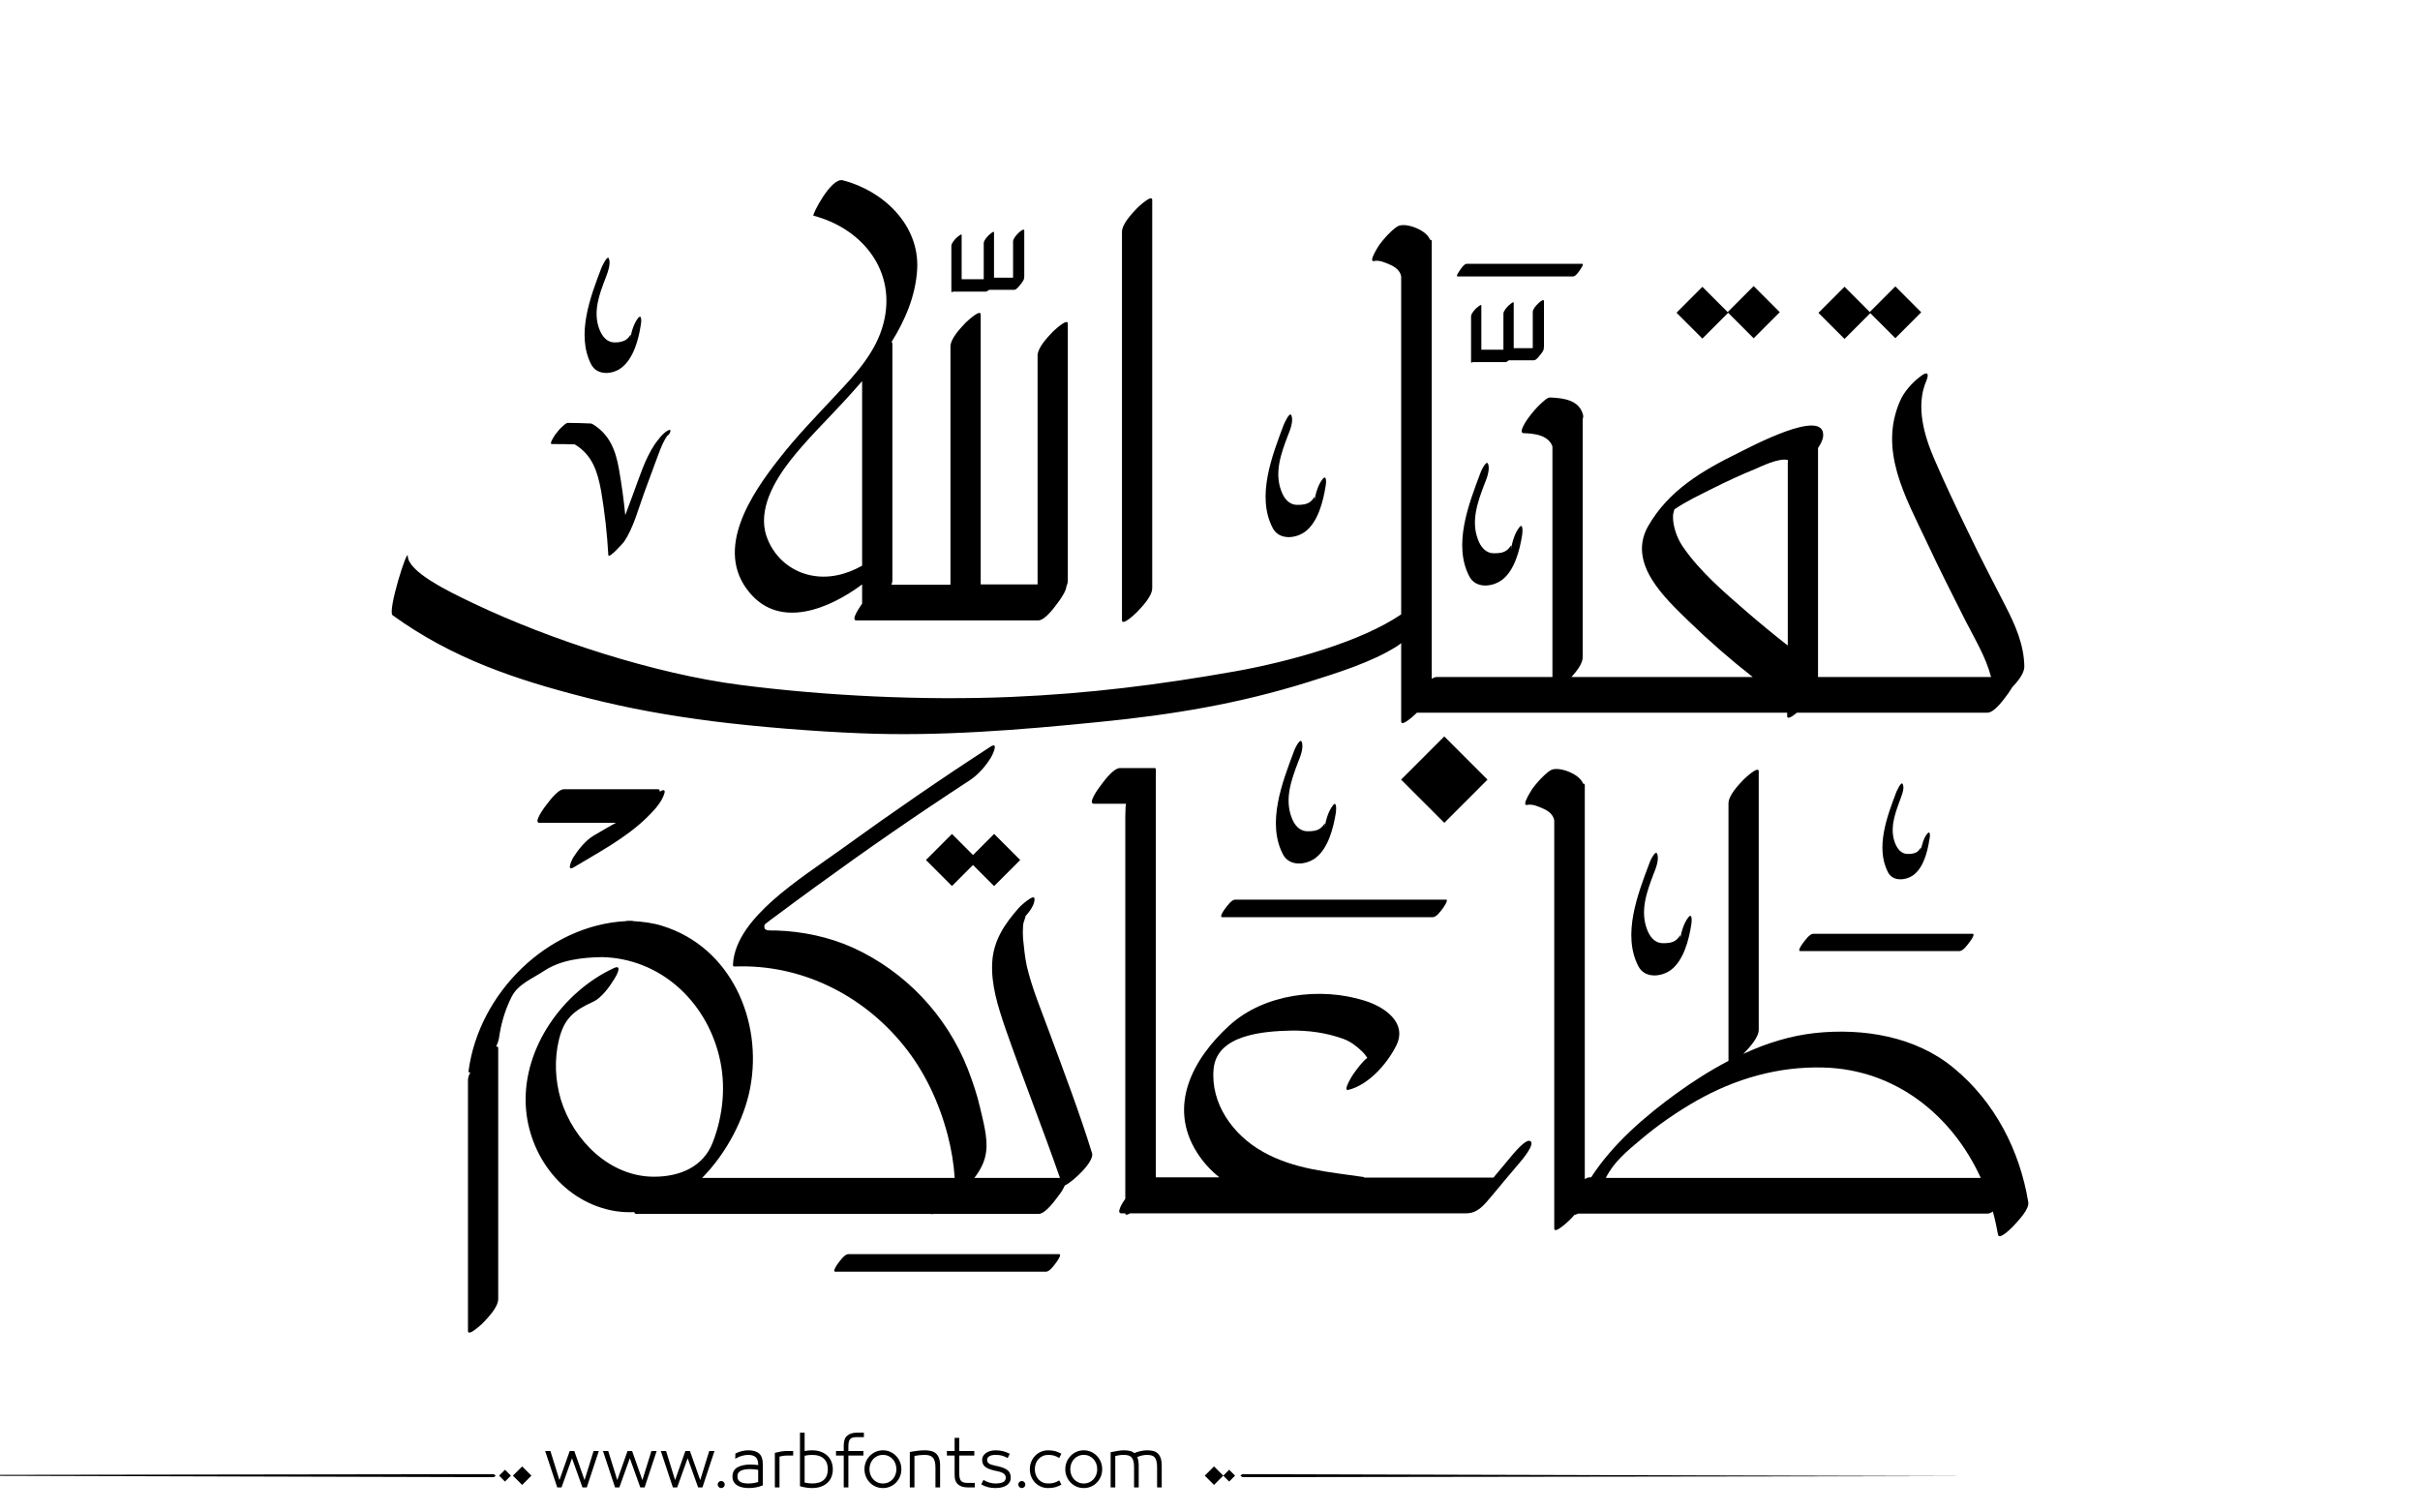<?xml version="1.0" encoding="utf-8"?>
<!-- Generator: Adobe Illustrator 21.0.0, SVG Export Plug-In . SVG Version: 6.00 Build 0)  -->
<svg version="1.1" id="Layer_1" xmlns="http://www.w3.org/2000/svg" xmlns:xlink="http://www.w3.org/1999/xlink" x="0px" y="0px"
	 viewBox="0 0 800 500" style="enable-background:new 0 0 800 500;" xml:space="preserve">
<g>
	<g>
		<path fill="#000000" d="M499.8,382c-2,2.4-4.1,4.9-6.1,7.3H451c0-0.1-0.1-0.2-0.2-0.2c-11.6-1.7-23-2.5-33.4-8.4c-9.8-5.5-17.3-15.9-16.2-27.4
			c1.1-11.2,16.3-12.4,25.5-12.6c5.9-0.1,11.7,0.7,17.3,2.7c2.5,0.9,4.4,2.4,6.3,4.2c0.6,0.6,1.2,1.3,1.7,2.1
			c-1.8,1.4-3.4,3.7-4.5,5.2c-0.2,0.2-3.8,5.9-1.8,5.4c6.7-1.6,12.8-8.6,15.8-14.5c3.9-7.6-3.6-12.9-10.4-15
			c-14.6-4.6-33.2-2.3-44.7,8.2c-12.2,11.1-20.4,26.7-10.7,42c2.1,3.3,4.6,6,7.4,8.2h-21V254.5c0-0.5-0.2-0.7-0.7-0.6h-11.1
			c-2.4,0-5.7,4.8-6.9,6.4c-0.4,0.5-3.9,5.4-1.8,5.4h7h3.7c-0.4,0-0.3,8.1-0.3,9.3v42.1v79.2c-1,1.4-3.1,4.8-1.3,4.8h1.3
			c0,0.7,0.7,0.5,1.6,0h61.2H469h15.7c3.9,0,6-2.9,8.4-5.7c3.1-3.7,6.2-7.5,9.4-11.2c0.6-0.7,4.9-5.8,3.5-6.9
			C504.6,376.1,500.4,381.3,499.8,382"/>
		<path fill="#000000" d="M375.9,202.3c1.7-1.8,5-5.2,5-7.9V66.1c0-2.1-4.8,2.5-5,2.7c-1.7,1.8-5,5.2-5,7.9v128.3
			C370.9,207.2,375.6,202.6,375.9,202.3"/>
		<path fill="#000000" d="M285,193.2v6.4c0,0,0,0.1-0.1,0.1c-0.3,0.5-3.9,5.4-1.8,5.4h60.1c2.4,0,5.7-4.8,6.9-6.4c0.3-0.4,2.4-3.4,2.4-4.7
			c0.3-0.7,0.5-1.4,0.5-2.1V107c0-2.1-4.8,2.5-5,2.7c-1.7,1.8-5,5.2-5,7.9v75.6h-18.8c0-0.1,0-0.3,0-0.4V104c0-2.1-4.8,2.5-5,2.7
			c-1.7,1.8-5,5.2-5,7.9v78.7h-19.5c0.2-0.5,0.3-1,0.3-1.4v-78.3c0-0.3-0.1-0.5-0.3-0.5c4.6-7.4,8-15.4,8.5-24.1
			c0.8-14.7-11.3-26-24.6-29.4c-3.9-1-10.2,11.5-9.7,11.7c16.4,4.3,27.7,18.6,23.1,35.8c-2.4,9.2-9,16.4-15.3,23.1
			c-6.5,7-13.2,13.8-19.1,21.4c-9.3,11.8-21.6,30.1-9.9,44.2C257.8,208.1,274.1,201.3,285,193.2 M261.2,152.3
			c5.4-6.9,11.8-13.1,17.8-19.6c2-2.2,4-4.4,6-6.7V187c-5.3,3-11.4,4.5-17.4,3.1c-6.7-1.5-12-6.4-14.2-12.8
			C250.4,168.5,256,159,261.2,152.3"/>
		<path fill="#000000" d="M235.4,238.4c15,1.9,33.8,3.4,48.9,4c26.1,1.1,52.9-1.1,78.8-3.7c24.3-2.4,46.3-6,69.6-13.3c9.2-2.9,20.8-6.5,29-11.7
			c0.5-0.3,1-0.7,1.5-1.1v25.9c0,2.1,4.8-2.5,5-2.7c0.1-0.1,0.1-0.1,0.2-0.2h122.4v1.1c0,1.3,1.8,0.1,3.2-1.1H657
			c2.4,0,5.7-4.8,6.9-6.4c0.1-0.2,0.7-1,1.3-2c1.8-1.9,4-4.6,4-6.8c-0.1-7.3-3-13.8-6.3-20.2c-4.1-8-8.3-16-12.2-24.2
			c-3.9-8-7.7-16-11.2-24.1c-3.4-7.8-6.3-17.7-2.7-26c1-2.4,0.4-3.3-1.9-1.5c-2.7,2-5.5,5.1-6.8,8.2c-7.1,16.2,1.8,31.7,8.7,46.3
			c4.1,8.8,8.5,17.5,12.9,26.2c3.1,6.1,6.8,12.1,8.5,18.7H601v-75.7c0.9-1.3,1.6-2.7,1.7-4c0.6-9.6-24.3,3.8-28,5.6
			c-12,5.9-23.1,12.4-29.9,24.3c-6.9,12.3,5.6,23.7,13.5,31.4c6.7,6.5,13.7,12.6,21.1,18.4h-59.9c1.7-1.9,3.7-4.4,3.7-6.5v-78.7
			c0.1-0.4,0.2-0.8,0.2-1.1c-1.1-5.3-6.5-5.9-11-6.1c-1,0-2.4,1.5-3,2c-1.4,1.3-2.7,2.8-3.9,4.4c-0.4,0.5-3.9,5.3-1.8,5.4
			c3.4,0.1,8.2,0.6,9.5,4.4c0,0.1,0,0.1,0,0.2v76H475c-0.5,0-1.1,0.2-1.7,0.6V79.8c0-0.4-0.2-0.6-0.5-0.5c-0.6-1.3-1.6-2.3-3-3.1
			c-1.9-1.1-4.7-2.1-6.9-1.7c-1.1,0.2-2.2,1.3-3,2c-1.4,1.3-2.7,2.8-3.9,4.4c-0.2,0.3-3.8,5.8-1.8,5.4c1.8-0.4,3.7,0.5,5.3,1.2
			c1.7,0.7,3.4,2,3.7,3.9c0,0,0,0,0,0.1v111.6c-13.2,9-36.4,15.5-54.7,18.8c-25.4,4.5-48.6,7.4-74.3,8.5c-28.6,1.2-61.1-0.3-89.6-4
			c-28-3.6-62.6-14.8-88.2-27c-8.9-4.2-21.5-10.5-21.6-15.6c-0.1-2.8-6.8,18.3-5,19.6c19.8,14.3,40.7,21.3,64.3,27.3
			C208.3,234.3,220.8,236.5,235.4,238.4 M556.3,180.7c-1.5-2.2-2.5-4.7-3-7.3c-0.2-1.1-0.3-2.2-0.2-3.4c0.2-0.7,0.3-1.2,0.4-1.6
			c3.9-2.7,8.5-4.8,12.6-6.9c4.6-2.3,9.3-4.5,14-6.4c1.7-0.7,8-3.9,11-3c-0.1,0.3-0.1,0.6-0.1,1v60.3c-4.6-3.6-9.1-7.3-13.5-11.1
			C570,195.8,561.9,188.9,556.3,180.7"/>
		<path fill="#000000" d="M670.5,397.4c-2.8-17.1-11.1-33.2-24.6-44.3c-12.6-10.5-30-13.3-45.9-11.6c-8.2,0.9-16.2,3.4-23.7,6.9c0,0,0-0.1,0.1-0.1
			c1.7-1.8,5-5.2,5-7.9V255c0-2.1-4.8,2.5-5,2.7c-1.7,1.8-5,5.2-5,7.9v85.1c-6.1,3.2-11.9,6.9-17.4,10.9
			c-10.3,7.5-20.9,16.6-28,27.6h-0.4c-0.5,0-1.1,0.2-1.7,0.6V259.6c0-0.4-0.2-0.6-0.5-0.5c-0.6-1.3-1.6-2.3-3-3.1
			c-1.9-1.1-4.7-2.1-6.9-1.7c-1.1,0.2-2.2,1.3-3,2c-1.4,1.3-2.7,2.8-3.9,4.4c-0.2,0.3-3.8,5.8-1.8,5.4c1.8-0.4,3.7,0.5,5.3,1.2
			c1.7,0.7,3.4,2,3.7,3.9c0,0,0,0,0,0.1v134.8c0,2.1,4.8-2.5,5-2.7c0.5-0.5,1.1-1.1,1.7-1.8c0.3,0,0.7-0.2,1.2-0.4H657
			c0.6,0,1.2-0.3,1.8-0.7c0.7,2.5,1.2,5,1.7,7.6c0.3,2.1,4.6-2.3,5-2.7C666.9,403.8,670.9,399.9,670.5,397.4 M530.9,389.3
			c2.6-5.2,7-8.8,11.4-12.5c5.8-4.9,12-9.2,18.5-12.9c12.8-7.3,27.1-11.4,41.9-11c24,0.6,42.7,15.9,52.1,36.5H530.9z"/>
		<path fill="#000000" d="M346.8,341c-2.6-7.1-5.7-14.4-7.4-21.8c-0.6-2.9-0.9-5.9-1.2-8.9c-0.1-1.4-0.1-2.8,0-4.2c0.1-1.8,1.3-3.6,0.6-3
			c1.6-1.8,3.2-3.9,3.2-5.9c0-2.1-4.8,2.5-5,2.7c-4.8,5.4-8.6,10.9-9,18.3c-0.4,7.3,1.9,14.5,4.2,21.3c5.8,16.7,12.4,33.2,18.2,49.9
			h-28.3c2-2.6,3.5-5.4,3.9-8.7c0.6-4.5-1-10.1-2-14.5c-1-4.4-2.5-8.7-4.1-12.9c-7-17.7-20.6-32.1-37.9-40c-8-3.6-16.7-5.4-25.4-5.7
			c-2.1-0.1-4.5,0.5-3.8-2c1.2-1,2.5-1.9,3.7-2.8c4.4-3.3,8.9-6.6,13.3-9.8c16.6-12.1,33.5-23.8,50.7-35c2.9-1.9,5.3-4.7,7.1-7.6
			c0.4-0.6,2.7-5.4-0.1-3.6c-16.5,10.7-32.6,21.8-48.5,33.3c-7.9,5.7-16.4,11.2-23.7,17.7c-6,5.4-12.6,12.7-13,21.1
			c0,0.5,0.2,0.7,0.7,0.6c21.8-0.8,42.1,9.3,55.7,26.1c7,8.6,11.8,19,14.6,29.7c1.2,4.6,2,9.4,2.3,14.1h-83.5
			c8.2-8.3,14-19.7,15.9-29.8c4.2-22.2-6.4-46.5-29-53.5c-3.1-1-6.4-1.4-9.7-1.6c-0.1,0-0.2-0.1-0.3-0.1c-0.2,0-0.5,0-0.7,0
			c-0.3,0-0.5,0-0.8,0c-0.2,0-0.3,0-0.5,0.1c-26,1.3-48.7,23.8-52.1,49.5c-0.1,0.5,0.2,0.6,0.6,0.5c-0.5,0.9-0.8,1.7-0.8,2.6V440
			c0,2.1,4.8-2.5,5-2.7c1.7-1.8,5-5.2,5-7.9v-82.9c0-0.5-0.3-0.6-0.7-0.5c0.4-0.8,0.7-1.7,0.9-2.5c0.7-5,2-9.6,4.3-14.1
			c2.1-4.1,7-6,10.6-8.4c5.5-3.7,12.8-4.5,19.3-4.6c19.1,0.5,34.1,14.4,38.6,32.6c2.4,9.5,1.4,19.7-2.1,28.7
			c-3.1,8-10.8,11.3-19.4,11.3c-14.7,0-26.7-12.1-30.8-25.5c-1.9-6.4-2.2-13.4-0.6-19.9c1.7-6.8,4.8-9.5,11.2-12.4
			c2.9-1.3,5.5-5,7.1-7.6c0.6-0.9,2.8-4.9-0.1-3.6c-16.9,7.8-30.1,26.3-29.2,45.3c0.8,16.9,12.7,32.4,29.8,35.1
			c2.1,0.3,4.1,0.4,6.1,0.3c0,0.3,0.2,0.6,0.7,0.6h97.3c0.2,0.1,0.5,0.1,0.9,0h34.7c2.4,0,5.7-4.8,6.9-6.4c0.2-0.2,1.2-1.6,1.8-3
			c2.8-1.3,9.9-8,9-10.7C356.8,367.6,351.7,354.3,346.8,341"/>
		<path fill="#000000" d="M523,87.2h-38.1c-0.9,0-2,1.7-2.4,2.3c-0.1,0.2-1.4,1.9-0.6,1.9h38.1c0.9,0,2-1.7,2.4-2.3C522.5,88.9,523.8,87.2,523,87.2
			"/>
		<path fill="#000000" d="M652.1,308.7h-52.7c-1.2,0-2.8,2.3-3.4,3.1c-0.2,0.2-1.9,2.6-0.9,2.6h52.7c1.2,0,2.8-2.3,3.4-3.1
			C651.4,311.1,653.1,308.7,652.1,308.7"/>
		<path fill="#000000" d="M478,297.4h-69.7c-1.2,0-2.8,2.3-3.4,3.1c-0.2,0.2-1.9,2.7-0.9,2.7h69.7c1.2,0,2.8-2.3,3.4-3.1
			C477.3,299.8,479,297.4,478,297.4"/>
		<path fill="#000000" d="M350.1,414.6h-69.7c-1.2,0-2.8,2.3-3.4,3.1c-0.2,0.2-1.9,2.7-0.9,2.7h69.7c1.2,0,2.8-2.3,3.4-3.1
			C349.4,417,351.2,414.6,350.1,414.6"/>
		<path fill="#000000" d="M508.4,100.4c-0.6,0.6-1.7,1.8-1.7,2.7v12h-6.3v-15c0-0.7-1.6,0.9-1.7,0.9c-0.6,0.6-1.7,1.8-1.7,2.7v11.9h-7.3V101
			c0-0.7-1.6,0.9-1.7,0.9c-0.6,0.6-1.7,1.8-1.7,2.7v15.1c0,0.3,0.2,0.2,0.6,0h10.8c0.3,0,0.7-0.3,1.1-0.6h8.3c0.8,0,1.9-1.6,2.4-2.2
			c0.1-0.1,1.1-1.5,0.8-1.8c0.1-0.2,0.1-0.4,0.1-0.7V99.4C510.1,98.7,508.5,100.3,508.4,100.4"/>
		<path fill="#000000" d="M336.6,77.1c-0.6,0.6-1.7,1.8-1.7,2.7v12h-6.3v-15c0-0.7-1.6,0.9-1.7,0.9c-0.6,0.6-1.7,1.8-1.7,2.7v11.9h-7.3V77.7
			c0-0.7-1.6,0.9-1.7,0.9c-0.6,0.6-1.7,1.8-1.7,2.7v15.1c0,0.3,0.2,0.2,0.6,0h10.8c0.3,0,0.7-0.3,1.1-0.6h8.3c0.8,0,1.9-1.6,2.4-2.2
			c0.1-0.1,1.1-1.5,0.8-1.8c0.1-0.2,0.1-0.4,0.1-0.6V76.1C338.3,75.4,336.7,77,336.6,77.1"/>
		<path fill="#000000" d="M637.1,275.6c-1.2,1.5-1.8,3.7-2.1,5.6c0.3-2.1-0.1-0.5-1.1,0.3c-0.9,0.7-2.1,0.8-3.2,0.8c-2.2,0-3.4-1.6-4.2-3.5
			c-1.9-4.8-0.1-9.7,1.6-14.3c0.5-1.4,1.6-3.9,0.9-5.3c-0.5-1.1-2,2.4-2.1,2.6c-3,7.9-7,18.3-2.8,26.5c1.6,3.2,5.9,2.8,8.4,1
			c3.4-2.5,4.7-7.8,5.3-11.7C638,277,638.3,274.2,637.1,275.6"/>
		<path fill="#000000" d="M437.2,158.4c-1.5,1.9-2.3,4.8-2.7,7.2c0.4-2.6-0.1-0.6-1.4,0.3c-1.2,0.9-2.7,1-4.2,1c-2.8,0-4.4-2.1-5.3-4.5
			c-2.4-6.2-0.1-12.5,2.1-18.3c0.7-1.7,2-4.9,1.2-6.8c-0.6-1.4-2.5,3-2.6,3.3c-3.8,10.1-9,23.5-3.6,33.9c2.1,4.1,7.5,3.6,10.7,1.3
			c4.3-3.2,6-10,6.8-15C438.4,160.2,438.7,156.5,437.2,158.4"/>
		<path fill="#000000" d="M502.2,174.4c-1.5,1.9-2.3,4.8-2.7,7.2c0.4-2.6-0.1-0.6-1.4,0.3c-1.2,0.9-2.7,1-4.2,1c-2.8,0-4.4-2.1-5.3-4.5
			c-2.4-6.2-0.1-12.5,2.1-18.3c0.7-1.7,2-4.9,1.2-6.8c-0.6-1.4-2.6,3-2.6,3.3c-3.8,10.1-9,23.5-3.6,33.9c2.1,4.1,7.5,3.6,10.7,1.3
			c4.3-3.1,6-10,6.8-15C503.3,176.2,503.6,172.5,502.2,174.4"/>
		<path fill="#000000" d="M558.1,303.3c-1.5,1.9-2.3,4.8-2.7,7.2c0.4-2.6-0.1-0.6-1.4,0.3c-1.2,0.9-2.7,1-4.2,1c-2.8,0-4.4-2.1-5.3-4.5
			c-2.4-6.2-0.1-12.5,2.1-18.3c0.7-1.7,2-4.9,1.2-6.8c-0.6-1.4-2.6,3-2.6,3.3c-3.8,10.1-9,23.5-3.6,33.9c2.1,4.1,7.5,3.6,10.7,1.3
			c4.3-3.2,6-10,6.8-15C559.2,305.1,559.6,301.4,558.1,303.3"/>
		<path fill="#000000" d="M210.9,105.2c-1.4,1.8-2.2,4.5-2.5,6.7c0.4-2.5-0.1-0.6-1.3,0.3c-1.1,0.8-2.5,1-3.9,1c-2.6,0-4.1-2-5-4.2
			c-2.3-5.8-0.1-11.7,2-17.1c0.6-1.6,1.8-4.6,1.1-6.4c-0.5-1.4-2.4,2.8-2.5,3.1c-3.6,9.4-8.4,22-3.4,31.8c2,3.9,7.1,3.4,10,1.2
			c4-3,5.7-9.4,6.4-14C212,106.9,212.3,103.4,210.9,105.2"/>
		<path fill="#000000" d="M440.6,266.3c-1.5,1.9-2.3,4.8-2.7,7.2c0.4-2.6-0.1-0.6-1.4,0.3c-1.2,0.9-2.7,1-4.2,1c-2.8,0-4.4-2.1-5.3-4.5
			c-2.4-6.2-0.1-12.5,2.1-18.3c0.7-1.7,2-4.9,1.2-6.8c-0.6-1.4-2.6,3-2.6,3.3c-3.8,10.1-9,23.5-3.6,33.9c2.1,4.1,7.5,3.6,10.7,1.3
			c4.3-3.2,6-10,6.8-15C441.7,268.1,442,264.4,440.6,266.3"/>
		<rect x="603.6" y="97.1" transform="matrix(0.707 -0.707 0.707 0.707 105.739 461.518)" width="12.2" height="12.2"/>
		<rect x="620.6" y="97.1" transform="matrix(0.707 -0.707 0.707 0.707 110.59 473.353)" width="12.1" height="12.1"/>
		<rect x="556.7" y="97.1" transform="matrix(0.707 -0.707 0.707 0.707 91.978 428.312)" width="12.1" height="12.1"/>
		<rect x="573.7" y="97.1" transform="matrix(0.707 -0.707 0.707 0.707 96.84 440.158)" width="12.2" height="12.2"/>
		<polygon points="314.7,275.7 306.1,284.3 314.7,292.9 323.3,284.3 		"/>
		<rect x="322.6" y="278.2" transform="matrix(0.707 -0.707 0.707 0.707 -104.757 315.695)" width="12.2" height="12.2"/>
		<rect x="467.4" y="247.6" transform="matrix(0.707 -0.707 0.707 0.707 -42.334 413.129)" width="20.2" height="20.2"/>
		<path fill="#000000" d="M218.1,261.7c0-0.5-0.1-0.8-0.6-0.8h-31c-2.3,0-5.3,4.5-6.5,6c-0.3,0.4-3.7,5.1-1.7,5.1h25.3c-2.5,1.4-4.9,2.8-7.3,4.2
			c-2.7,1.6-5,4.5-6.7,7.1c-0.4,0.6-2.6,5,0.1,3.4c8.3-5,17.1-9.6,24.1-16.4c2.2-2.2,4.8-4.8,5.8-7.9
			C220.1,260.8,219.1,261.1,218.1,261.7"/>
		<path fill="#000000" d="M220.8,142.3c-1.8,1-3.1,2.9-4.3,4.5c-3.3,4.9-5.1,10.9-7.2,16.5c-0.9,2.3-1.7,4.7-2.6,7c-0.5-5.1-1.2-10.2-2.1-15.3
			c-1.1-6.2-3.1-11.4-8.7-14.8c-0.1-0.1-0.2-0.1-0.3-0.1c-0.1,0-0.1-0.1-0.2-0.1c-2.6-0.1-5.1-0.2-7.7-0.2c-0.6,0-1.4,0.9-1.8,1.2
			c-0.9,0.8-1.6,1.7-2.3,2.6c-0.2,0.3-2.3,3.3-1.1,3.2c2.5,0,5,0,7.5,0.1c0,0,0,0,0,0c5.8,3.5,7.5,8.9,8.7,15.3
			c1.2,7,2,14.2,2.4,21.3c0.1,1.4,4.8-3.9,5.2-4.4c3.2-4.8,4.7-10.9,6.7-16.3c1.2-3.2,2.3-6.3,3.5-9.5c1.2-3.1,2.2-6.5,4.1-9.3
			C221.2,144,222.5,141.4,220.8,142.3"/>
	</g>
</g>
<path fill="#000000" d="M273.602,481.306c-0.578-0.576-1.301-1.03-2.174-1.362c-0.873-0.331-1.885-0.497-3.039-0.497
	c-0.663,0-1.463,0.079-2.4,0.238v-6.077h-1.535v17.711c0.706,0.202,1.402,0.354,2.087,0.454s1.301,0.151,1.849,0.151
	c1.153,0,2.166-0.162,3.039-0.486s1.596-0.764,2.174-1.319c0.576-0.555,1.006-1.211,1.287-1.968s0.42-1.561,0.42-2.411
	s-0.139-1.657-0.42-2.422C274.608,482.554,274.178,481.883,273.602,481.306z M272.391,489.167c-0.852,0.829-2.17,1.243-3.958,1.243
	c-0.39,0-0.805-0.032-1.244-0.097c-0.439-0.065-0.84-0.134-1.2-0.206v-8.845c0.447-0.115,0.887-0.194,1.319-0.237
	c0.433-0.044,0.808-0.065,1.125-0.065c0.894,0,1.668,0.112,2.325,0.335c0.656,0.224,1.199,0.545,1.633,0.963
	c0.432,0.418,0.752,0.919,0.961,1.503s0.314,1.243,0.314,1.979C273.667,487.195,273.241,488.338,272.391,489.167z M247.392,479.446
	c-0.62,0-1.297,0.079-2.033,0.238c-0.735,0.158-1.485,0.433-2.249,0.821l-0.065,1.73c0.548-0.303,0.973-0.52,1.276-0.649
	s0.624-0.237,0.962-0.324c0.338-0.086,0.677-0.158,1.016-0.216s0.667-0.087,0.984-0.087c1.139,0,1.982,0.249,2.53,0.746
	s0.822,1.33,0.822,2.498v0.13c-0.332-0.044-0.732-0.087-1.2-0.13c-0.469-0.043-0.876-0.065-1.222-0.065
	c-1.831,0-3.302,0.311-4.412,0.931c-1.11,0.619-1.665,1.644-1.665,3.07c0,0.707,0.155,1.305,0.465,1.795
	c0.31,0.49,0.713,0.88,1.211,1.168s1.067,0.497,1.708,0.627c0.641,0.13,1.308,0.194,2,0.194c0.807,0,1.6-0.072,2.378-0.216
	c0.779-0.145,1.536-0.368,2.271-0.671v-7.028c0-1.585-0.397-2.742-1.189-3.471C250.189,479.811,248.992,479.446,247.392,479.446z
	 M250.636,489.892c-0.375,0.144-0.858,0.267-1.449,0.367c-0.591,0.102-1.183,0.151-1.773,0.151c-0.505,0-0.984-0.035-1.438-0.108
	c-0.454-0.071-0.84-0.197-1.157-0.378c-0.317-0.18-0.57-0.414-0.757-0.703c-0.188-0.288-0.281-0.663-0.281-1.124
	c0-0.52,0.111-0.934,0.335-1.244c0.224-0.31,0.533-0.551,0.93-0.724c0.396-0.174,0.85-0.296,1.362-0.368
	c0.511-0.072,1.041-0.108,1.589-0.108c0.476,0,0.984,0.029,1.524,0.087c0.541,0.058,0.912,0.108,1.114,0.151V489.892z
	 M258.032,479.868c-0.649,0.122-1.276,0.263-1.881,0.422v11.418h1.535v-10.186c0.202-0.072,0.563-0.147,1.082-0.228
	c0.519-0.079,1.002-0.118,1.449-0.118h1.989v-1.492H260C259.336,479.685,258.681,479.746,258.032,479.868z M-77.92,487.667
	l241.145,0.656l0.663-0.433l-0.632-0.564L-77.92,487.667z M164.994,487.825l1.95,1.95l1.95-1.95l-1.95-1.95L164.994,487.825z
	 M169.559,487.825l3.057,3.057l3.057-3.057l-3.057-3.057L169.559,487.825z M212.359,489.286l-3.395-9.602h-1.514l-3.396,9.602
	l-2.984-9.602h-1.73l3.979,12.023h1.428l3.46-9.645l3.46,9.645h1.427l3.979-12.023h-1.73L212.359,489.286z M238.418,489.589
	c-0.317,0-0.591,0.115-0.822,0.346c-0.231,0.23-0.346,0.505-0.346,0.822c0,0.316,0.115,0.591,0.346,0.821
	c0.23,0.23,0.504,0.346,0.822,0.346c0.317,0,0.591-0.115,0.822-0.346c0.23-0.23,0.346-0.505,0.346-0.821
	c0-0.317-0.116-0.592-0.346-0.822C239.009,489.704,238.735,489.589,238.418,489.589z M193.243,489.286l-3.395-9.602h-1.514
	l-3.396,9.602l-2.984-9.602h-1.73l3.979,12.023h1.428l3.46-9.645l3.46,9.645h1.427l3.979-12.023h-1.73L193.243,489.286z
	 M231.476,489.286l-3.395-9.602h-1.514l-3.396,9.602l-2.984-9.602h-1.73l3.979,12.023h1.428l3.46-9.645l3.46,9.645h1.427
	l3.979-12.023h-1.73L231.476,489.286z M382.732,480.474c-0.426-0.396-0.938-0.667-1.535-0.812c-0.598-0.144-1.271-0.216-2.021-0.216
	c-0.664,0-1.393,0.09-2.184,0.271c-0.793,0.181-1.471,0.4-2.033,0.659c-0.346-0.331-0.818-0.569-1.416-0.714
	c-0.6-0.144-1.273-0.216-2.023-0.216c-0.635,0-1.268,0.058-1.902,0.173l-2.465,0.454v11.635h1.535v-10.38
	c0.447-0.102,0.883-0.188,1.309-0.26c0.424-0.072,0.896-0.108,1.416-0.108c0.605,0,1.125,0.058,1.557,0.173
	c0.434,0.116,0.789,0.321,1.07,0.616c0.281,0.296,0.494,0.711,0.639,1.244s0.217,1.24,0.217,2.119v6.596h1.535v-7.201
	c0-0.663-0.055-1.243-0.162-1.741c-0.109-0.497-0.213-0.861-0.314-1.092c0.086-0.043,0.281-0.119,0.584-0.228
	c0.303-0.107,0.602-0.197,0.898-0.27c0.295-0.072,0.586-0.126,0.875-0.162s0.547-0.055,0.779-0.055c0.59,0,1.102,0.058,1.535,0.173
	c0.432,0.116,0.781,0.317,1.049,0.605c0.266,0.289,0.471,0.703,0.615,1.244c0.145,0.54,0.217,1.251,0.217,2.13v6.596h1.535v-7.201
	c0-0.995-0.111-1.816-0.336-2.466C383.482,481.393,383.158,480.87,382.732,480.474z M280.1,474.581
	c-0.785,0.648-1.18,1.729-1.18,3.243v1.86h-2.551v1.492h2.551v10.531h1.537v-10.531h4.973v-1.492h-4.973v-1.471
	c0-0.635,0.045-1.149,0.141-1.546c0.094-0.396,0.24-0.707,0.443-0.931c0.201-0.223,0.475-0.385,0.82-0.486
	c0.346-0.101,0.779-0.151,1.299-0.151h2.422v-1.492h-2.271C281.956,473.607,280.885,473.932,280.1,474.581z M398.273,487.825
	l3.057,3.057l3.057-3.057l-3.057-3.057L398.273,487.825z M343.322,482.322c0.389-0.418,0.854-0.749,1.395-0.994
	s1.135-0.368,1.783-0.368c0.736,0,1.373,0.076,1.914,0.228s1.121,0.414,1.74,0.789l0.715-1.405c-0.707-0.39-1.393-0.674-2.055-0.854
	c-0.664-0.181-1.436-0.271-2.314-0.271c-0.85,0-1.639,0.155-2.367,0.465c-0.729,0.311-1.367,0.746-1.914,1.309
	c-0.549,0.563-0.98,1.222-1.297,1.979c-0.317,0.757-0.476,1.59-0.476,2.498s0.158,1.74,0.476,2.497
	c0.316,0.757,0.748,1.413,1.297,1.969c0.547,0.555,1.186,0.987,1.914,1.297c0.729,0.311,1.518,0.465,2.367,0.465
	c0.879,0,1.65-0.09,2.314-0.27c0.662-0.181,1.348-0.466,2.055-0.854l-0.715-1.406c-0.619,0.375-1.199,0.639-1.74,0.79
	s-1.178,0.227-1.914,0.227c-0.648,0-1.242-0.119-1.783-0.356c-0.541-0.238-1.006-0.565-1.395-0.984
	c-0.391-0.418-0.693-0.915-0.908-1.492c-0.217-0.576-0.324-1.203-0.324-1.881s0.107-1.305,0.324-1.882
	C342.628,483.238,342.931,482.741,343.322,482.322z M404.387,487.825l1.949,1.95l1.951-1.95l-1.951-1.95L404.387,487.825z
	 M410.701,487.326l-0.664,0.433l0.633,0.564l241.176-0.341L410.701,487.326z M362.611,481.295c-0.549-0.569-1.193-1.02-1.936-1.352
	c-0.742-0.331-1.547-0.497-2.412-0.497c-0.863,0-1.668,0.166-2.41,0.497c-0.742,0.332-1.389,0.782-1.936,1.352
	c-0.549,0.57-0.977,1.229-1.287,1.979c-0.311,0.749-0.465,1.557-0.465,2.422s0.154,1.672,0.465,2.422s0.738,1.409,1.287,1.979
	c0.547,0.569,1.193,1.017,1.936,1.341s1.547,0.486,2.41,0.486c0.865,0,1.67-0.162,2.412-0.486s1.387-0.771,1.936-1.341
	c0.547-0.569,0.977-1.229,1.287-1.979c0.309-0.75,0.465-1.557,0.465-2.422s-0.156-1.673-0.465-2.422
	C363.587,482.524,363.158,481.865,362.611,481.295z M362.394,487.523c-0.217,0.569-0.52,1.067-0.908,1.492
	c-0.389,0.426-0.857,0.765-1.406,1.017c-0.547,0.252-1.152,0.378-1.816,0.378c-0.662,0-1.268-0.126-1.816-0.378
	c-0.547-0.252-1.016-0.591-1.404-1.017c-0.391-0.425-0.693-0.923-0.908-1.492c-0.217-0.569-0.324-1.179-0.324-1.827
	c0-0.649,0.107-1.262,0.324-1.839c0.215-0.576,0.518-1.077,0.908-1.503c0.389-0.425,0.857-0.764,1.404-1.016
	c0.549-0.252,1.154-0.379,1.816-0.379c0.664,0,1.27,0.127,1.816,0.379c0.549,0.252,1.018,0.591,1.406,1.016
	c0.389,0.426,0.691,0.927,0.908,1.503c0.217,0.577,0.324,1.189,0.324,1.839C362.718,486.345,362.611,486.954,362.394,487.523z
	 M296.221,481.295c-0.547-0.569-1.191-1.02-1.936-1.352c-0.742-0.331-1.545-0.497-2.41-0.497s-1.67,0.166-2.412,0.497
	c-0.742,0.332-1.387,0.782-1.936,1.352c-0.547,0.57-0.977,1.229-1.285,1.979c-0.311,0.749-0.465,1.557-0.465,2.422
	s0.154,1.672,0.465,2.422c0.309,0.75,0.738,1.409,1.285,1.979c0.549,0.569,1.193,1.017,1.936,1.341s1.547,0.486,2.412,0.486
	s1.668-0.162,2.41-0.486c0.744-0.324,1.389-0.771,1.936-1.341c0.549-0.569,0.977-1.229,1.287-1.979s0.465-1.557,0.465-2.422
	s-0.154-1.673-0.465-2.422C297.198,482.524,296.77,481.865,296.221,481.295z M296.006,487.523c-0.217,0.569-0.52,1.067-0.908,1.492
	c-0.391,0.426-0.859,0.765-1.406,1.017c-0.549,0.252-1.154,0.378-1.816,0.378c-0.664,0-1.27-0.126-1.816-0.378
	c-0.549-0.252-1.018-0.591-1.406-1.017c-0.389-0.425-0.691-0.923-0.908-1.492s-0.324-1.179-0.324-1.827
	c0-0.649,0.107-1.262,0.324-1.839c0.217-0.576,0.52-1.077,0.908-1.503c0.389-0.425,0.857-0.764,1.406-1.016
	c0.547-0.252,1.152-0.379,1.816-0.379c0.662,0,1.268,0.127,1.816,0.379c0.547,0.252,1.016,0.591,1.406,1.016
	c0.389,0.426,0.691,0.927,0.908,1.503c0.215,0.577,0.324,1.189,0.324,1.839C296.331,486.345,296.221,486.954,296.006,487.523z
	 M309.381,480.463c-0.455-0.39-0.996-0.656-1.623-0.801c-0.627-0.144-1.309-0.216-2.043-0.216c-0.707,0-1.465,0.047-2.271,0.141
	s-1.701,0.234-2.682,0.422v11.699h1.535v-10.402c1.184-0.23,2.293-0.346,3.33-0.346c0.592,0,1.111,0.062,1.559,0.184
	c0.445,0.123,0.818,0.332,1.113,0.628c0.295,0.295,0.525,0.713,0.691,1.254s0.25,1.251,0.25,2.13v6.553h1.535v-7.201
	c0-0.995-0.119-1.82-0.357-2.477C310.18,481.375,309.834,480.852,309.381,480.463z M318.516,490.054
	c-0.346-0.108-0.619-0.277-0.82-0.509c-0.203-0.23-0.35-0.547-0.443-0.951c-0.096-0.403-0.141-0.922-0.141-1.557v-5.86h4.973v-1.492
	h-4.973v-4.347h-1.537v4.347h-2.551v1.492h2.551v6.466c0,0.764,0.109,1.405,0.326,1.925c0.215,0.519,0.525,0.937,0.93,1.254
	c0.402,0.317,0.867,0.544,1.395,0.682c0.525,0.137,1.105,0.205,1.74,0.205h2.271v-1.492h-2.422
	C319.295,490.216,318.862,490.162,318.516,490.054z M337.784,489.589c-0.316,0-0.59,0.115-0.82,0.346s-0.346,0.505-0.346,0.822
	c0,0.316,0.115,0.591,0.346,0.821s0.504,0.346,0.82,0.346c0.318,0,0.592-0.115,0.822-0.346s0.346-0.505,0.346-0.821
	c0-0.317-0.115-0.592-0.346-0.822S338.102,489.589,337.784,489.589z M333.178,486.106c-0.346-0.303-0.785-0.565-1.318-0.789
	c-0.533-0.223-1.182-0.422-1.947-0.595l-0.799-0.173c-1.053-0.216-1.781-0.461-2.184-0.735c-0.404-0.273-0.607-0.678-0.607-1.211
	c0-0.504,0.238-0.904,0.715-1.2c0.475-0.295,1.174-0.443,2.098-0.443c0.793,0,1.477,0.076,2.055,0.228
	c0.576,0.151,1.217,0.421,1.924,0.811l0.691-1.405c-1.412-0.765-2.969-1.146-4.67-1.146c-0.635,0-1.223,0.076-1.764,0.228
	c-0.539,0.151-1.008,0.364-1.404,0.638s-0.711,0.605-0.941,0.994c-0.23,0.39-0.346,0.815-0.346,1.276
	c0,0.462,0.072,0.88,0.217,1.254c0.143,0.375,0.381,0.707,0.713,0.995s0.758,0.537,1.275,0.746c0.52,0.209,1.146,0.4,1.883,0.573
	l0.908,0.194c1.008,0.217,1.729,0.49,2.162,0.822c0.432,0.331,0.648,0.771,0.648,1.318c0,0.39-0.086,0.707-0.26,0.952
	c-0.172,0.245-0.414,0.436-0.725,0.573c-0.311,0.137-0.678,0.237-1.102,0.303c-0.426,0.064-0.877,0.097-1.352,0.097
	c-0.592,0-1.223-0.09-1.893-0.271c-0.67-0.18-1.352-0.479-2.045-0.897l-0.734,1.471c0.779,0.433,1.539,0.742,2.281,0.93
	s1.539,0.281,2.391,0.281c0.748,0,1.434-0.072,2.053-0.216c0.621-0.145,1.158-0.36,1.611-0.648c0.455-0.289,0.805-0.649,1.049-1.082
	c0.246-0.433,0.369-0.93,0.369-1.492c0-0.476-0.072-0.915-0.217-1.318C333.77,486.763,333.526,486.41,333.178,486.106z"/>
</svg>

